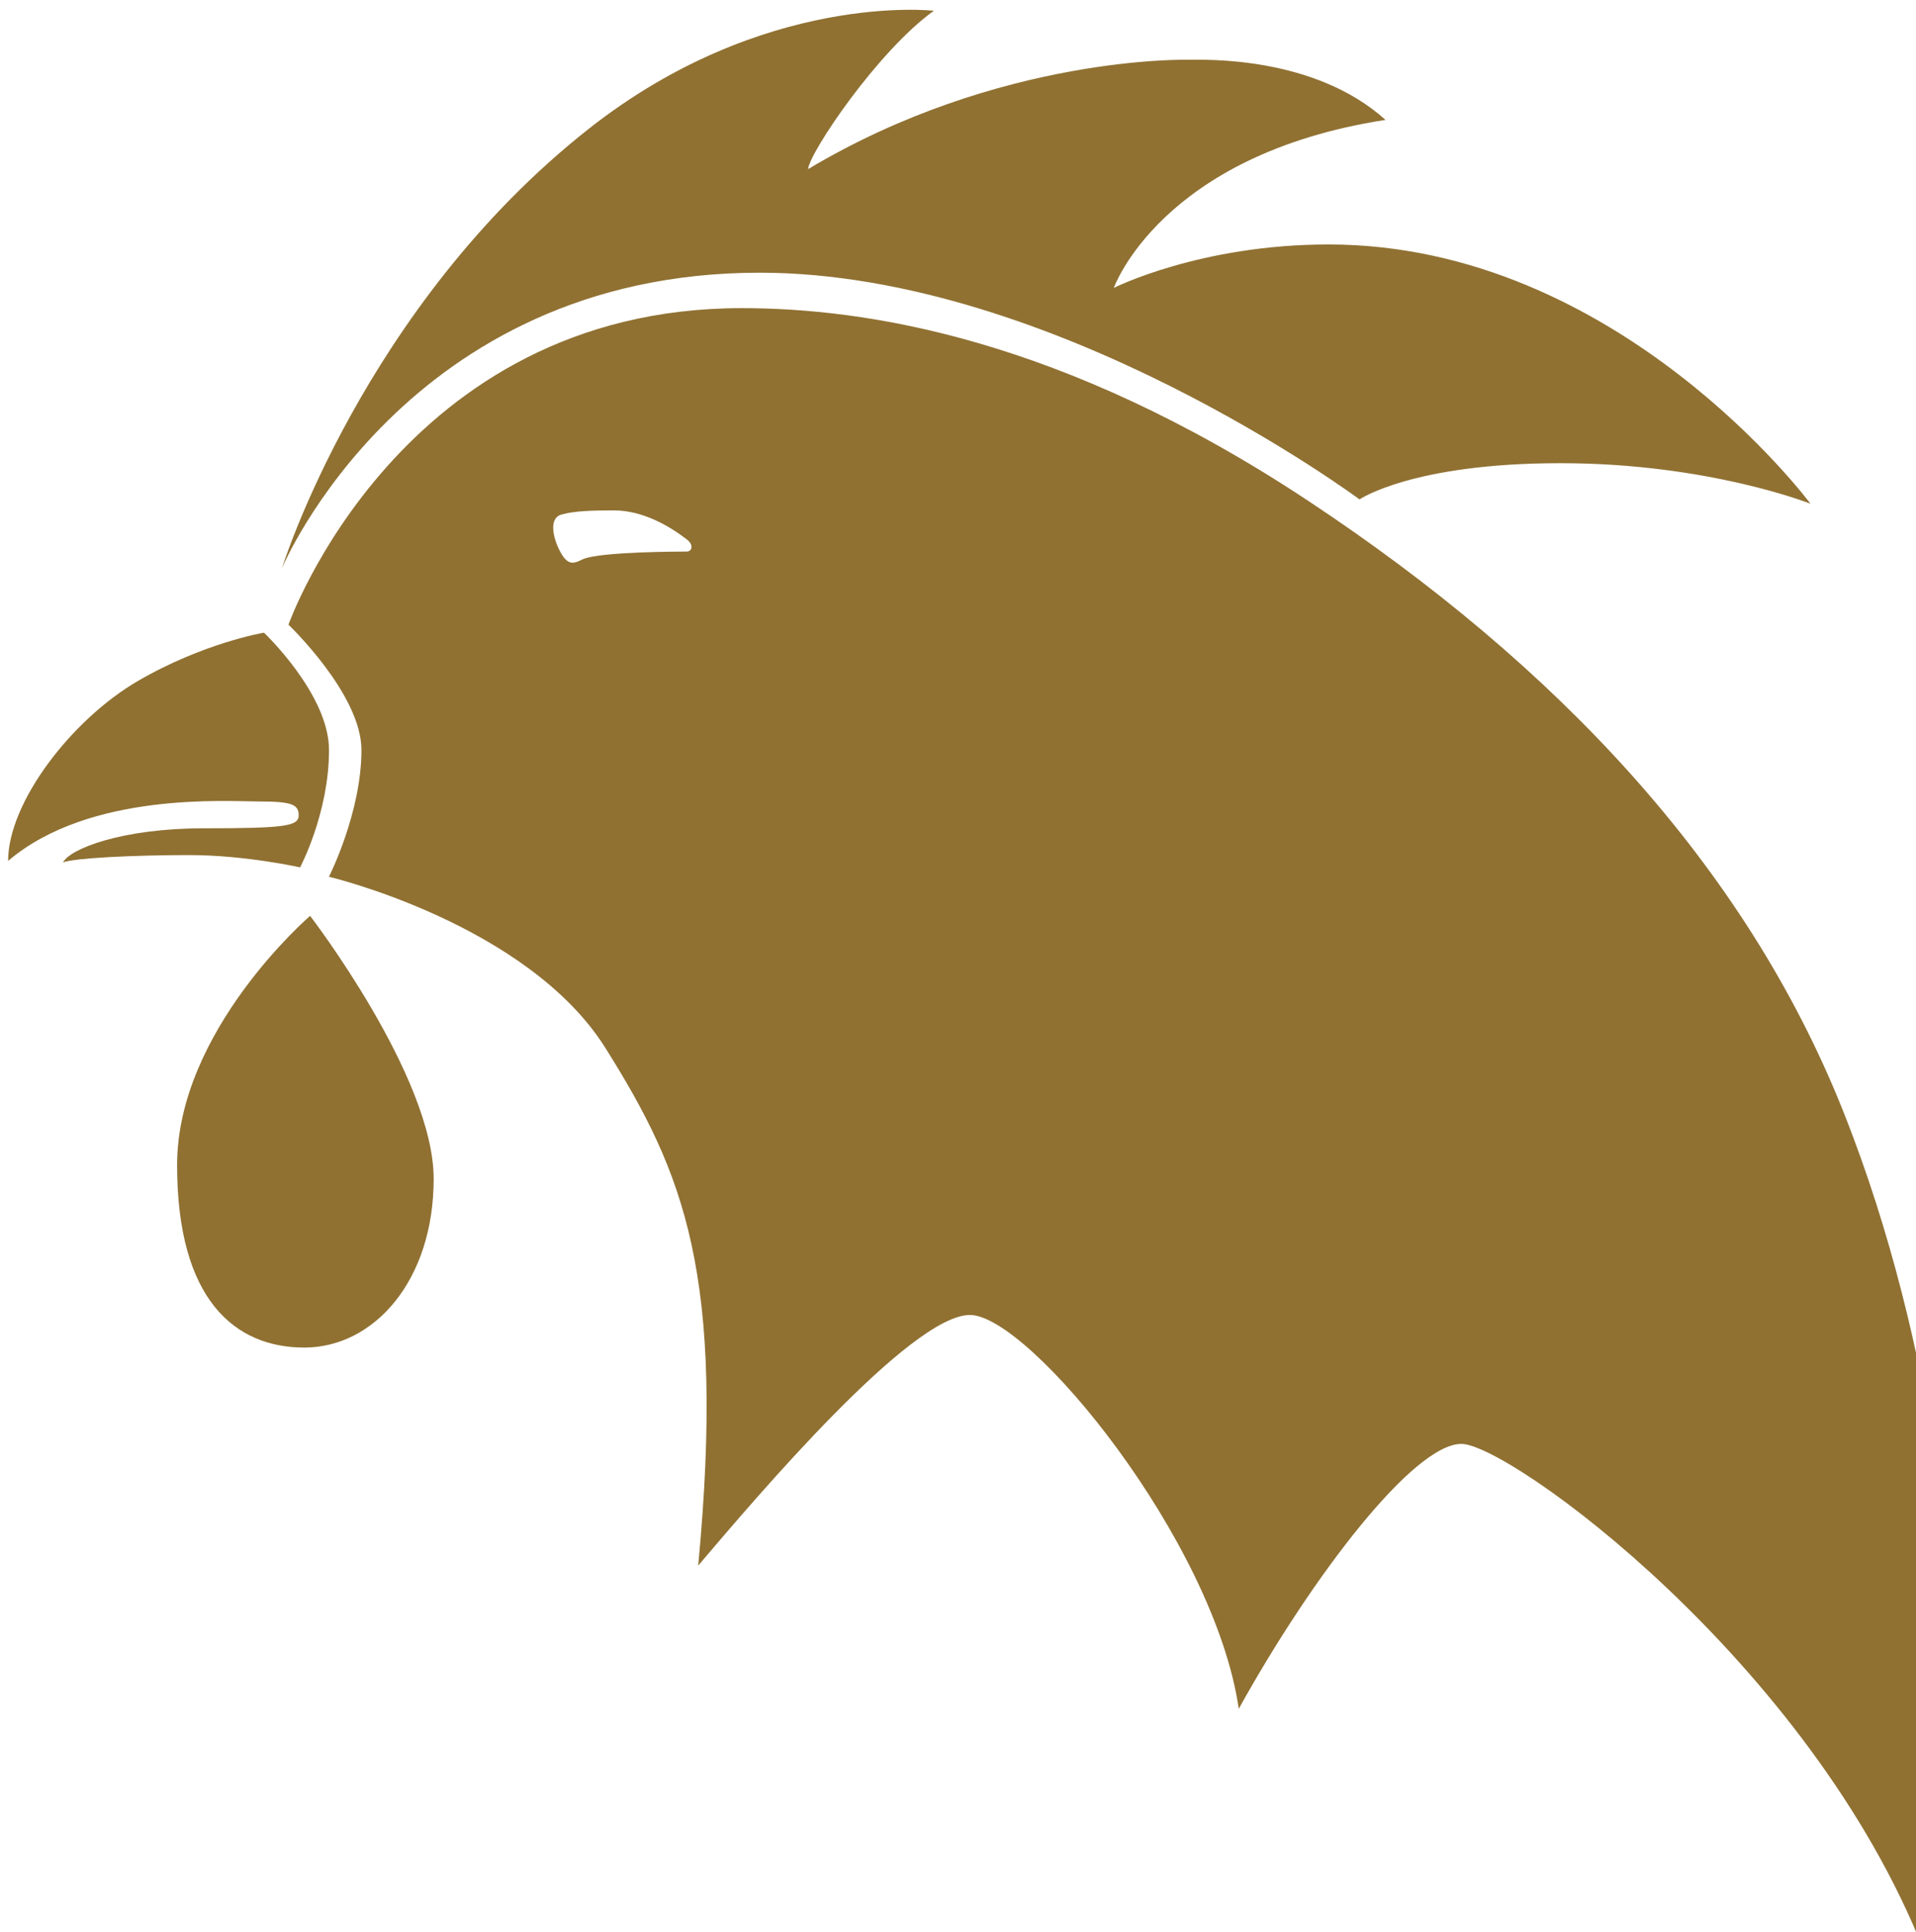 <svg width="118" height="119" viewBox="0 0 118 119" fill="none" xmlns="http://www.w3.org/2000/svg">
<g clip-path="url(#clip0_4525_4264)" filter="url(#filter0_i_4525_4264)">
<path d="M17.363 32.895C17.363 32.895 24.973 14.695 46.784 14.695C64.942 14.695 83.728 28.657 83.728 28.657C83.728 28.657 86.978 26.427 96.102 26.427C105.226 26.427 111.502 28.925 111.502 28.925C111.502 28.925 99.661 12.955 81.814 12.955C73.892 12.955 68.594 15.633 68.594 15.633C68.594 15.633 71.488 7.425 85.329 5.283C80.921 1.313 74.157 1.58 73.179 1.58C73.179 1.58 61.563 1.268 49.767 8.315C49.857 7.29 54.04 1.059 57.512 -1.438C57.512 -1.438 47.045 -2.655 36.28 5.817C22.392 16.745 17.363 32.895 17.363 32.895Z" fill="#907132"/>
<path d="M16.257 36.865C16.257 36.865 20.263 40.658 20.263 44.093C20.263 47.973 18.482 51.32 18.482 51.32C18.482 51.32 15.099 50.563 11.672 50.563C8.245 50.563 4.641 50.74 3.882 51.011C4.329 50.163 7.531 48.913 12.563 48.913C17.594 48.913 18.395 48.778 18.395 48.111C18.395 47.443 17.951 47.263 15.99 47.263C14.029 47.263 5.531 46.638 0.5 50.921C0.5 47.308 4.416 42.221 8.467 39.855C12.518 37.49 16.257 36.865 16.257 36.865Z" fill="#907132"/>
<path d="M19.096 54.308C19.096 54.308 10.907 61.355 10.907 69.653C10.907 77.95 14.466 80.895 18.742 80.895C23.018 80.895 26.709 76.79 26.709 70.5C26.709 64.21 19.099 54.308 19.099 54.308H19.096Z" fill="#907132"/>
<path d="M113.505 66.308C107.451 51.14 95.796 38.828 80.567 28.745C65.339 18.663 53.237 16.877 45.672 16.877C24.662 16.877 17.765 36.373 17.765 36.373C17.765 36.373 22.26 40.655 22.26 44.09C22.26 47.97 20.257 51.898 20.257 51.898C20.257 51.898 32.496 54.798 37.303 62.47C42.109 70.143 44.691 76.39 43 94.323C46.562 90.13 56.085 78.888 59.734 78.888C63.383 78.888 74.778 92.777 76.292 103.141C80.831 94.948 87.062 86.828 90.001 86.828C92.939 86.828 111.454 100.21 118.488 118.055C120.357 110.383 120.357 101.905 120.357 99.408C120.357 96.91 119.556 81.475 113.502 66.305L113.505 66.308ZM42.312 31.87C42.011 31.87 36.971 31.87 35.901 32.338C35.367 32.605 34.999 32.771 34.533 31.935C34.067 31.099 33.766 29.826 34.567 29.593C35.367 29.359 36.587 29.334 37.809 29.334C39.612 29.334 41.275 30.328 42.309 31.13C42.742 31.465 42.61 31.865 42.309 31.865L42.312 31.87Z" fill="#907132"/>
</g>
<defs>
<filter id="filter0_i_4525_4264" x="0.5" y="-1.5" width="120" height="122.101" filterUnits="userSpaceOnUse" color-interpolation-filters="sRGB">
<feFlood flood-opacity="0" result="BackgroundImageFix"/>
<feBlend mode="normal" in="SourceGraphic" in2="BackgroundImageFix" result="shape"/>
<feColorMatrix in="SourceAlpha" type="matrix" values="0 0 0 0 0 0 0 0 0 0 0 0 0 0 0 0 0 0 127 0" result="hardAlpha"/>
<feOffset dy="2.101"/>
<feGaussianBlur stdDeviation="4.202"/>
<feComposite in2="hardAlpha" operator="arithmetic" k2="-1" k3="1"/>
<feColorMatrix type="matrix" values="0 0 0 0 0 0 0 0 0 0 0 0 0 0 0 0 0 0 0.25 0"/>
<feBlend mode="normal" in2="shape" result="effect1_innerShadow_4525_4264"/>
</filter>
<clipPath id="clip0_4525_4264">
<rect width="120" height="120" fill="white" transform="translate(0.5 -1.5)"/>
</clipPath>
</defs>
</svg>
